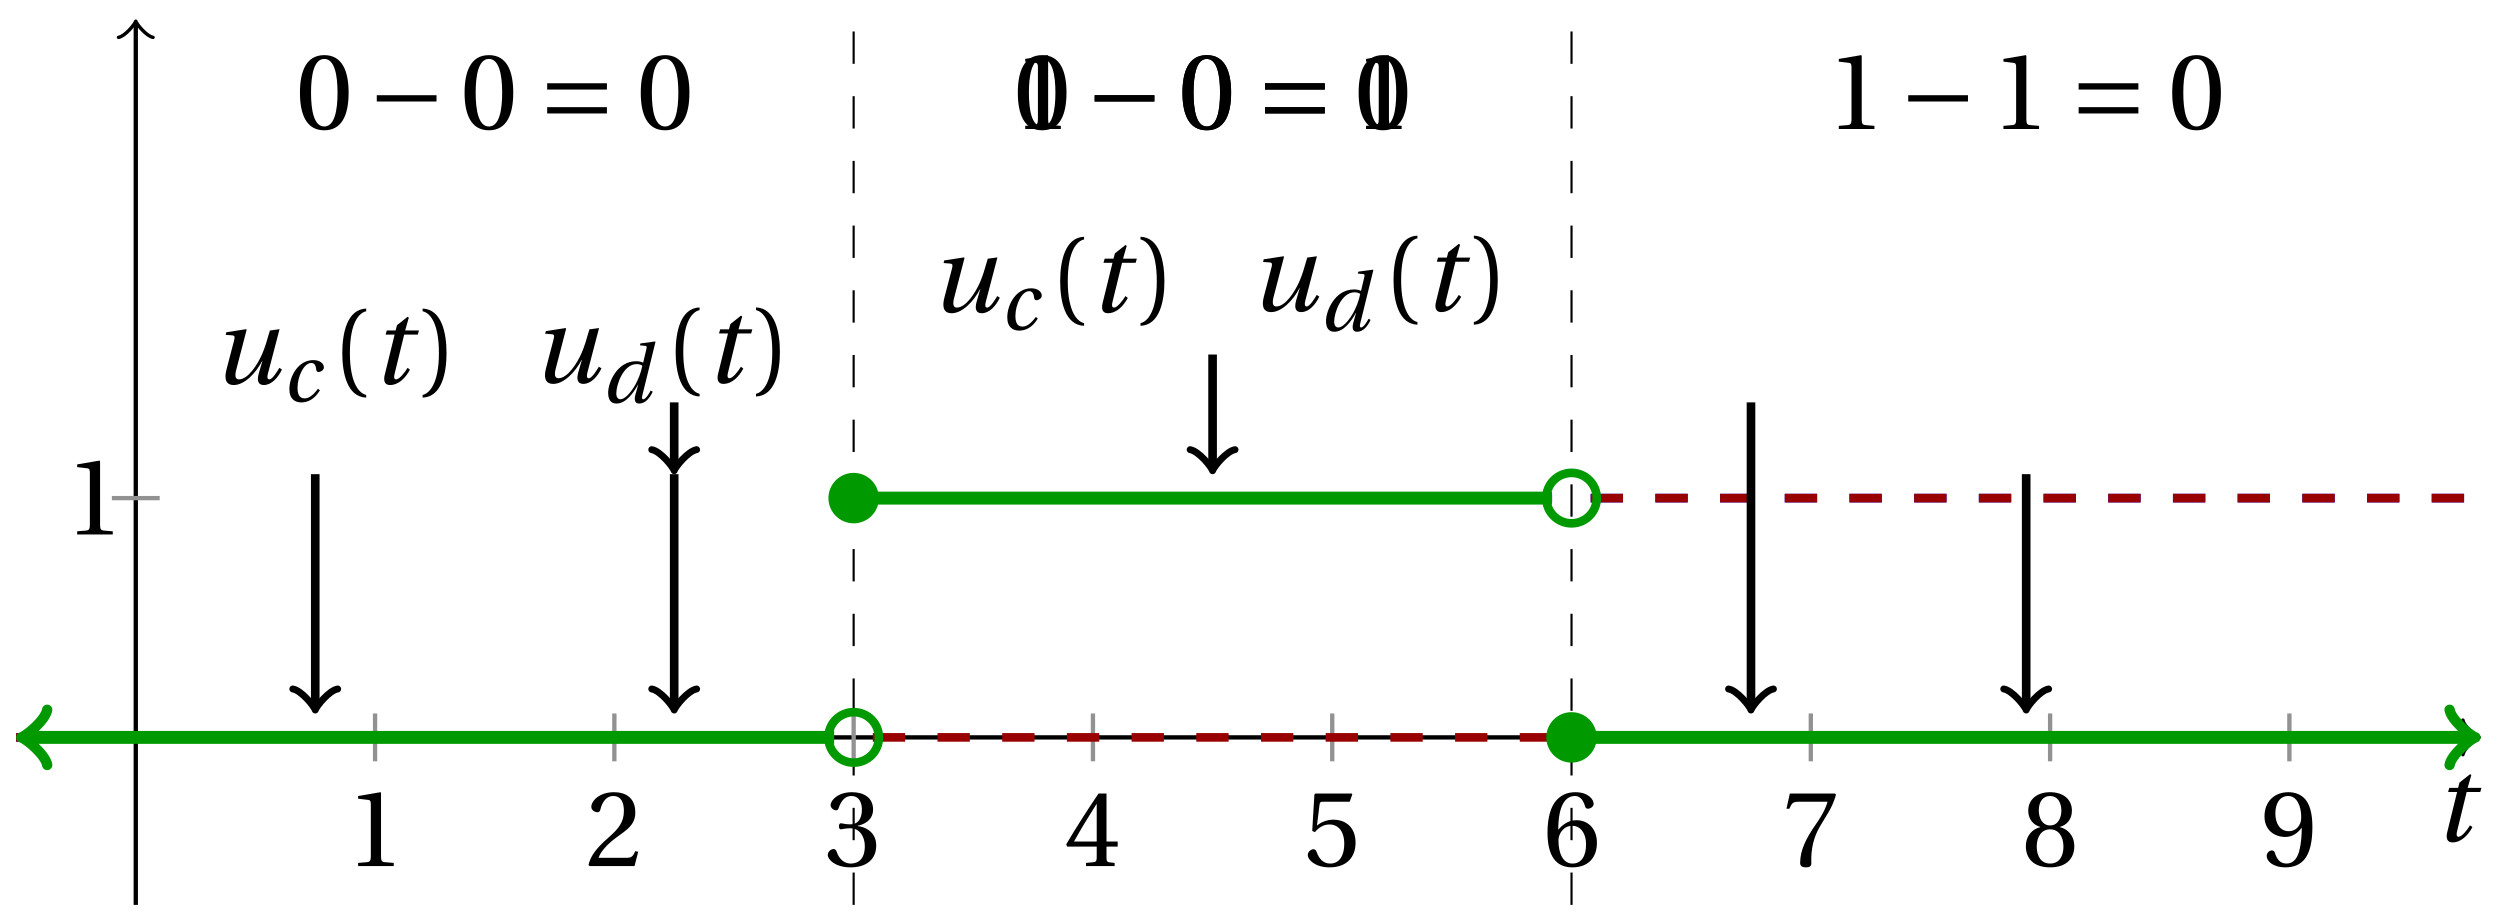 <svg xmlns="http://www.w3.org/2000/svg" xmlns:xlink="http://www.w3.org/1999/xlink" version="1.1" width="231" height="85" viewBox="0 0 231 85">
<defs>
<path id="font_1_3" d="M.428 .452 .439 .49H.312L.346 .609 .334 .616 .237 .539 .224 .49H.143L.132 .452H.215L.125 .086C.11 .029 .122-.012 .172-.012 .252-.012 .316 .054 .356 .129L.334 .146C.311 .107 .26 .04 .229 .04 .208 .04 .208 .063 .214 .088L.303 .452H.428Z"/>
<path id="font_2_4" d="M.437 0V.029L.353 .036C.332 .038 .32 .046 .32 .085V.674L.315 .68 .109 .645V.62L.202 .609C.219 .607 .226 .599 .226 .57V.085C.226 .066 .223 .054 .217 .047 .212 .04 .204 .037 .193 .036L.109 .029V0H.437Z"/>
<path id="font_2_5" d="M.485 .132 .457 .137C.436 .083 .416 .076 .376 .076H.12C.136 .128 .195 .199 .288 .266 .384 .336 .458 .381 .458 .493 .458 .632 .366 .68 .261 .68 .124 .68 .053 .597 .053 .545 .053 .511 .091 .495 .108 .495 .126 .495 .133 .505 .137 .522 .153 .59 .192 .645 .254 .645 .331 .645 .353 .58 .353 .507 .353 .4 .299 .34 .212 .263 .089 .156 .046 .088 .027 .01L.037 0H.451L.485 .132Z"/>
<path id="font_2_6" d="M.13 .366C.13 .349 .135 .338 .148 .338 .16 .338 .187 .348 .235 .348 .32 .348 .368 .271 .368 .184 .368 .065 .309 .023 .238 .023 .172 .023 .129 .073 .11 .129 .104 .148 .094 .157 .08 .157 .062 .157 .027 .138 .027 .102 .027 .059 .096-.012 .237-.012 .382-.012 .473 .061 .473 .189 .473 .323 .358 .363 .303 .368V.372C.357 .381 .444 .421 .444 .52 .444 .631 .357 .68 .25 .68 .118 .68 .053 .604 .053 .561 .053 .53 .088 .513 .102 .513 .115 .513 .123 .52 .127 .533 .149 .601 .187 .645 .243 .645 .322 .645 .341 .575 .341 .519 .341 .459 .32 .384 .235 .384 .187 .384 .16 .394 .148 .394 .135 .394 .13 .384 .13 .366Z"/>
<path id="font_2_7" d="M.3 .179V.077C.3 .043 .289 .037 .265 .035L.201 .029V0H.465V.029L.42 .034C.397 .037 .39 .043 .39 .077V.179H.493V.226H.39V.668H.317C.223 .53 .111 .356 .019 .2L.028 .179H.3M.091 .226C.151 .335 .221 .45 .298 .571H.3V.226H.091Z"/>
<path id="font_2_8" d="M.426 .592 .45 .66 .445 .668H.111L.101 .659 .081 .324 .105 .312C.147 .36 .188 .383 .242 .383 .306 .383 .376 .336 .376 .204 .376 .101 .334 .023 .247 .023 .177 .023 .141 .074 .121 .131 .116 .146 .107 .155 .093 .155 .073 .155 .04 .135 .04 .102 .04 .056 .11-.012 .24-.012 .405-.012 .48 .088 .48 .215 .48 .355 .392 .427 .273 .427 .218 .427 .159 .403 .127 .374L.125 .376 .148 .563C.151 .588 .158 .592 .177 .592H.426Z"/>
<path id="font_2_9" d="M.272-.012C.42-.012 .499 .078 .499 .214 .499 .349 .412 .424 .308 .422 .232 .424 .172 .369 .145 .336H.143C.144 .556 .207 .645 .297 .645 .343 .645 .375 .606 .39 .549 .393 .537 .401 .528 .416 .528 .438 .528 .469 .545 .469 .573 .469 .613 .42 .68 .3 .68 .221 .68 .165 .65 .123 .602 .078 .55 .044 .454 .044 .309 .044 .093 .122-.012 .272-.012M.274 .371C.337 .371 .399 .314 .399 .199 .399 .094 .358 .023 .274 .023 .187 .023 .145 .116 .145 .236 .145 .297 .19 .371 .274 .371Z"/>
<path id="font_2_10" d="M.072 .668 .041 .528H.068L.078 .549C.091 .577 .104 .592 .149 .592H.419C.409 .556 .391 .498 .31 .382 .224 .259 .167 .147 .167 .029 .167-.004 .19-.012 .221-.012 .25-.012 .271-.003 .27 .026 .265 .158 .292 .264 .345 .357 .409 .469 .462 .531 .497 .657L.488 .668H.072Z"/>
<path id="font_2_11" d="M.265 .338C.345 .338 .388 .27 .388 .179 .388 .091 .35 .023 .265 .023 .182 .023 .142 .091 .142 .179 .142 .27 .186 .338 .265 .338M.265-.012C.427-.012 .488 .081 .488 .182 .488 .284 .424 .342 .356 .358V.361C.417 .377 .466 .428 .466 .51 .466 .619 .381 .68 .265 .68 .151 .68 .064 .618 .064 .51 .064 .428 .114 .377 .174 .361V.358C.107 .342 .042 .284 .042 .182 .042 .081 .102-.012 .265-.012M.265 .374C.193 .374 .161 .444 .161 .512 .161 .589 .197 .645 .265 .645 .333 .645 .367 .589 .369 .512 .369 .444 .338 .374 .265 .374Z"/>
<path id="font_2_12" d="M.229 .268C.291 .268 .343 .303 .377 .352H.379C.379 .289 .374 .208 .356 .139 .338 .073 .303 .023 .239 .023 .171 .023 .146 .076 .131 .123 .127 .136 .12 .144 .103 .144 .084 .144 .056 .124 .056 .093 .056 .049 .109-.012 .23-.012 .311-.012 .373 .018 .411 .071 .452 .128 .477 .216 .477 .361 .477 .485 .452 .566 .413 .613 .375 .658 .32 .68 .256 .68 .128 .68 .036 .595 .036 .457 .036 .332 .126 .268 .229 .268M.259 .321C.181 .321 .136 .389 .136 .485 .136 .577 .177 .645 .255 .645 .335 .645 .374 .55 .374 .453 .374 .436 .373 .416 .367 .4 .351 .353 .312 .321 .259 .321Z"/>
<path id="font_1_4" d="M.533 .49C.504 .388 .488 .335 .462 .274 .418 .173 .331 .04 .248 .04 .216 .04 .208 .07 .223 .128L.319 .497 .314 .502 .132 .474 .126 .45 .188 .445C.212 .443 .211 .428 .203 .397L.134 .133C.113 .053 .121-.012 .201-.012 .297-.012 .402 .094 .462 .21H.464L.431 .096C.412 .029 .424-.012 .477-.012 .549-.012 .609 .057 .644 .131L.62 .146C.6 .112 .556 .04 .528 .04 .507 .04 .507 .063 .515 .094L.622 .502 .533 .49Z"/>
<path id="font_1_1" d="M.428 .154C.394 .108 .335 .037 .268 .037 .195 .037 .18 .097 .18 .168 .18 .298 .255 .467 .347 .467 .379 .467 .401 .447 .407 .387 .409 .369 .418 .357 .436 .357 .46 .357 .5 .38 .5 .413 .5 .464 .446 .502 .371 .502 .193 .502 .081 .312 .081 .148 .081 .026 .154-.012 .224-.012 .298-.012 .383 .02 .452 .135L.428 .154Z"/>
<path id="font_2_1" d="M.175 .282C.175 .568 .262 .654 .325 .667V.692C.15 .685 .105 .468 .105 .282 .105 .096 .15-.121 .325-.128V-.103C.267-.091 .175-.006 .175 .282Z"/>
<path id="font_2_2" d="M.175 .282C.175-.006 .083-.091 .025-.103V-.128C.2-.121 .245 .096 .245 .282 .245 .468 .2 .685 .025 .692V.667C.088 .654 .175 .568 .175 .282Z"/>
<path id="font_1_2" d="M.171 .112C.171 .22 .258 .467 .418 .467 .449 .467 .475 .458 .487 .447 .472 .37 .439 .276 .388 .193 .34 .115 .274 .04 .221 .04 .189 .04 .171 .067 .171 .112M.464 .718 .458 .695 .518 .689C.542 .687 .544 .68 .536 .648L.498 .487 .496 .485C.477 .495 .446 .502 .412 .502 .179 .502 .072 .241 .072 .12 .072 .055 .091-.012 .172-.012 .287-.012 .376 .111 .435 .218H.437L.404 .099C.384 .028 .399-.013 .45-.012 .523-.012 .579 .056 .613 .132L.589 .146C.571 .111 .527 .04 .499 .04 .479 .04 .481 .063 .489 .095L.647 .737 .642 .742 .464 .718Z"/>
<path id="font_2_3" d="M.265 .645C.36 .645 .387 .497 .387 .334 .387 .171 .36 .023 .265 .023 .17 .023 .143 .171 .143 .334 .143 .497 .17 .645 .265 .645M.265 .68C.1 .68 .041 .534 .041 .334 .041 .134 .1-.012 .265-.012 .43-.012 .489 .134 .489 .334 .489 .534 .43 .68 .265 .68Z"/>
<path id="font_3_1" d="M.635 .253V.311H.085V.253H.635Z"/>
<path id="font_3_2" d="M.635 .143V.201H.085V.143H.635M.635 .363V.421H.085V.363H.635Z"/>
</defs>
<path transform="matrix(1,0,0,-1,12.546,68.135)" stroke-width=".199" stroke-linecap="butt" stroke-dasharray="2.989,2.989" stroke-miterlimit="10" stroke-linejoin="miter" fill="none" stroke="#000000" d="M132.663-15.477V66.331"/>
<path transform="matrix(1,0,0,-1,12.546,68.135)" stroke-width=".199" stroke-linecap="butt" stroke-dasharray="2.989,2.989" stroke-miterlimit="10" stroke-linejoin="miter" fill="none" stroke="#000000" d="M66.331-15.477V66.331"/>
<path transform="matrix(1,0,0,-1,12.546,68.135)" stroke-width=".399" stroke-linecap="butt" stroke-miterlimit="10" stroke-linejoin="miter" fill="none" stroke="#000000" d="M-11.055 0H216.224"/>
<path transform="matrix(1,0,0,-1,228.77,68.135)" stroke-width=".319" stroke-linecap="round" stroke-linejoin="round" fill="none" stroke="#000000" d="M-1.196 1.594C-1.096 .996 0 .1 .299 0 0-.1-1.096-.996-1.196-1.594"/>
<path transform="matrix(1,0,0,-1,12.546,68.135)" stroke-width=".399" stroke-linecap="butt" stroke-miterlimit="10" stroke-linejoin="miter" fill="none" stroke="#000000" d="M0-15.477V65.873"/>
<path transform="matrix(0,-1,-1,-0,12.546,2.257)" stroke-width=".319" stroke-linecap="round" stroke-linejoin="round" fill="none" stroke="#000000" d="M-1.196 1.594C-1.096 .996 0 .1 .299 0 0-.1-1.096-.996-1.196-1.594"/>
<use data-text="t" xlink:href="#font_1_3" transform="matrix(10.036,0,0,-10.037,224.879,77.72)"/>
<path transform="matrix(1,0,0,-1,12.546,68.135)" stroke-width=".399" stroke-linecap="butt" stroke-miterlimit="10" stroke-linejoin="miter" fill="none" stroke="#929292" d="M22.11 2.211V-2.211"/>
<use data-text="1" xlink:href="#font_2_4" transform="matrix(10.036,0,0,-10.037,31.995,80.024)"/>
<path transform="matrix(1,0,0,-1,12.546,68.135)" stroke-width=".399" stroke-linecap="butt" stroke-miterlimit="10" stroke-linejoin="miter" fill="none" stroke="#929292" d="M44.221 2.211V-2.211"/>
<use data-text="2" xlink:href="#font_2_5" transform="matrix(10.036,0,0,-10.037,54.105,80.024)"/>
<path transform="matrix(1,0,0,-1,12.546,68.135)" stroke-width=".399" stroke-linecap="butt" stroke-miterlimit="10" stroke-linejoin="miter" fill="none" stroke="#929292" d="M66.331 2.211V-2.211"/>
<use data-text="3" xlink:href="#font_2_6" transform="matrix(10.036,0,0,-10.037,76.216,80.024)"/>
<path transform="matrix(1,0,0,-1,12.546,68.135)" stroke-width=".399" stroke-linecap="butt" stroke-miterlimit="10" stroke-linejoin="miter" fill="none" stroke="#929292" d="M88.442 2.211V-2.211"/>
<use data-text="4" xlink:href="#font_2_7" transform="matrix(10.036,0,0,-10.037,98.326,80.024)"/>
<path transform="matrix(1,0,0,-1,12.546,68.135)" stroke-width=".399" stroke-linecap="butt" stroke-miterlimit="10" stroke-linejoin="miter" fill="none" stroke="#929292" d="M110.552 2.211V-2.211"/>
<use data-text="5" xlink:href="#font_2_8" transform="matrix(10.036,0,0,-10.037,120.437,80.024)"/>
<path transform="matrix(1,0,0,-1,12.546,68.135)" stroke-width=".399" stroke-linecap="butt" stroke-miterlimit="10" stroke-linejoin="miter" fill="none" stroke="#929292" d="M132.663 2.211V-2.211"/>
<use data-text="6" xlink:href="#font_2_9" transform="matrix(10.036,0,0,-10.037,142.547,80.024)"/>
<path transform="matrix(1,0,0,-1,12.546,68.135)" stroke-width=".399" stroke-linecap="butt" stroke-miterlimit="10" stroke-linejoin="miter" fill="none" stroke="#929292" d="M154.773 2.211V-2.211"/>
<use data-text="7" xlink:href="#font_2_10" transform="matrix(10.036,0,0,-10.037,164.657,80.024)"/>
<path transform="matrix(1,0,0,-1,12.546,68.135)" stroke-width=".399" stroke-linecap="butt" stroke-miterlimit="10" stroke-linejoin="miter" fill="none" stroke="#929292" d="M176.884 2.211V-2.211"/>
<use data-text="8" xlink:href="#font_2_11" transform="matrix(10.036,0,0,-10.037,186.768,80.024)"/>
<path transform="matrix(1,0,0,-1,12.546,68.135)" stroke-width=".399" stroke-linecap="butt" stroke-miterlimit="10" stroke-linejoin="miter" fill="none" stroke="#929292" d="M198.994 2.211V-2.211"/>
<use data-text="9" xlink:href="#font_2_12" transform="matrix(10.036,0,0,-10.037,208.878,80.024)"/>
<path transform="matrix(1,0,0,-1,12.546,68.135)" stroke-width=".399" stroke-linecap="butt" stroke-miterlimit="10" stroke-linejoin="miter" fill="none" stroke="#929292" d="M2.211 22.11H-2.211"/>
<use data-text="1" xlink:href="#font_2_4" transform="matrix(10.036,0,0,-10.037,6.035,49.384)"/>
<path transform="matrix(1,0,0,-1,12.546,68.135)" stroke-width=".797" stroke-linecap="butt" stroke-dasharray="2.989,2.989" stroke-miterlimit="10" stroke-linejoin="miter" fill="none" stroke="#0000ff" d="M-11.055 0H-10.292-9.528-8.765-8.001-7.238-6.474-5.711-4.947-4.184-3.42-2.657-1.893-1.13-.366 .397 1.161 1.924 2.688 3.451 4.215 4.978 5.741 6.505 7.268 8.032 8.795 9.559 10.322 11.086 11.849 12.613 13.376 14.14 14.903 15.667 16.43 17.194 17.957 18.721 19.484 20.248 21.011 21.775 22.538 23.302 24.065 24.829 25.592 26.356 27.119 27.883 28.646 29.41 30.173 30.937 31.7 32.464 33.227 33.991 34.754 35.518 36.281 37.045 37.808 38.572 39.335 40.099 40.862 41.625 42.389 43.152 43.916 44.679 45.443 46.206 46.97 47.733 48.497 49.26 50.024 50.787 51.551 52.314 53.078 53.841 54.605 55.368 56.132 56.895 57.659 58.422 59.186 59.949 60.713 61.476 62.24 63.003 63.767 64.53"/>
<path transform="matrix(1,0,0,-1,12.546,68.135)" stroke-width=".797" stroke-linecap="butt" stroke-dasharray="2.989,2.989" stroke-miterlimit="10" stroke-linejoin="miter" fill="none" stroke="#990000" d="M-11.055 0H-10.292-9.528-8.765-8.001-7.238-6.474-5.711-4.947-4.184-3.42-2.657-1.893-1.13-.366 .397 1.161 1.924 2.688 3.451 4.215 4.978 5.741 6.505 7.268 8.032 8.795 9.559 10.322 11.086 11.849 12.613 13.376 14.14 14.903 15.667 16.43 17.194 17.957 18.721 19.484 20.248 21.011 21.775 22.538 23.302 24.065 24.829 25.592 26.356 27.119 27.883 28.646 29.41 30.173 30.937 31.7 32.464 33.227 33.991 34.754 35.518 36.281 37.045 37.808 38.572 39.335 40.099 40.862 41.625 42.389 43.152 43.916 44.679 45.443 46.206 46.97 47.733 48.497 49.26 50.024 50.787 51.551 52.314 53.078 53.841 54.605 55.368 56.132 56.895 57.659 58.422 59.186 59.949 60.713 61.476 62.24 63.003 63.767 64.53"/>
<path transform="matrix(1,0,0,-1,12.546,68.135)" stroke-width="1.196" stroke-linecap="butt" stroke-miterlimit="10" stroke-linejoin="miter" fill="none" stroke="#009900" d="M-10.099 0H-10.292-9.528-8.765-8.001-7.238-6.474-5.711-4.947-4.184-3.42-2.657-1.893-1.13-.366 .397 1.161 1.924 2.688 3.451 4.215 4.978 5.741 6.505 7.268 8.032 8.795 9.559 10.322 11.086 11.849 12.613 13.376 14.14 14.903 15.667 16.43 17.194 17.957 18.721 19.484 20.248 21.011 21.775 22.538 23.302 24.065 24.829 25.592 26.356 27.119 27.883 28.646 29.41 30.173 30.937 31.7 32.464 33.227 33.991 34.754 35.518 36.281 37.045 37.808 38.572 39.335 40.099 40.862 41.625 42.389 43.152 43.916 44.679 45.443 46.206 46.97 47.733 48.497 49.26 50.024 50.787 51.551 52.314 53.078 53.841 54.605 55.368 56.132 56.895 57.659 58.422 59.186 59.949 60.713 61.476 62.24 63.003 63.767 64.53"/>
<path transform="matrix(-1,-0,0,1,2.447,68.135)" stroke-width=".956" stroke-linecap="round" stroke-linejoin="round" fill="none" stroke="#009900" d="M-1.913 2.55C-1.753 1.594 0 .159 .478 0 0-.159-1.753-1.594-1.913-2.55"/>
<path transform="matrix(1,0,0,-1,12.546,68.135)" stroke-width=".797" stroke-linecap="butt" stroke-dasharray="2.989,2.989" stroke-miterlimit="10" stroke-linejoin="miter" fill="none" stroke="#0000ff" d="M68.1 22.11H68.735 69.369 70.003 70.637 71.272 71.906 72.54 73.174 73.809 74.443 75.077 75.712 76.346 76.98 77.614 78.249 78.883 79.517 80.151 80.786 81.42 82.054 82.689 83.323 83.957 84.591 85.226 85.86 86.494 87.128 87.763 88.397 89.031 89.666 90.3 90.934 91.568 92.203 92.837 93.471 94.105 94.74 95.374 96.008 96.643 97.277 97.911 98.545 99.18 99.814 100.448 101.082 101.717 102.351 102.985 103.62 104.254 104.888 105.522 106.157 106.791 107.425 108.059 108.694 109.328 109.962 110.597 111.231 111.865 112.499 113.134 113.768 114.402 115.036 115.671 116.305 116.939 117.574 118.208 118.842 119.476 120.111 120.745 121.379 122.013 122.648 123.282 123.916 124.551 125.185 125.819 126.453 127.088 127.722 128.356 128.99 129.625 130.259 130.893"/>
<path transform="matrix(1,0,0,-1,12.546,68.135)" stroke-width=".797" stroke-linecap="butt" stroke-dasharray="2.989,2.989" stroke-miterlimit="10" stroke-linejoin="miter" fill="none" stroke="#990000" d="M68.1 0H68.735 69.369 70.003 70.637 71.272 71.906 72.54 73.174 73.809 74.443 75.077 75.712 76.346 76.98 77.614 78.249 78.883 79.517 80.151 80.786 81.42 82.054 82.689 83.323 83.957 84.591 85.226 85.86 86.494 87.128 87.763 88.397 89.031 89.666 90.3 90.934 91.568 92.203 92.837 93.471 94.105 94.74 95.374 96.008 96.643 97.277 97.911 98.545 99.18 99.814 100.448 101.082 101.717 102.351 102.985 103.62 104.254 104.888 105.522 106.157 106.791 107.425 108.059 108.694 109.328 109.962 110.597 111.231 111.865 112.499 113.134 113.768 114.402 115.036 115.671 116.305 116.939 117.574 118.208 118.842 119.476 120.111 120.745 121.379 122.013 122.648 123.282 123.916 124.551 125.185 125.819 126.453 127.088 127.722 128.356 128.99 129.625 130.259 130.893"/>
<path transform="matrix(1,0,0,-1,12.546,68.135)" stroke-width="1.196" stroke-linecap="butt" stroke-miterlimit="10" stroke-linejoin="miter" fill="none" stroke="#009900" d="M66.331 22.11H66.983 67.635 68.287 68.939 69.591 70.242 70.894 71.546 72.198 72.85 73.501 74.153 74.805 75.457 76.109 76.76 77.412 78.064 78.716 79.368 80.02 80.671 81.323 81.975 82.627 83.279 83.93 84.582 85.234 85.886 86.538 87.19 87.841 88.493 89.145 89.797 90.449 91.1 91.752 92.404 93.056 93.708 94.36 95.011 95.663 96.315 96.967 97.619 98.27 98.922 99.574 100.226 100.878 101.529 102.181 102.833 103.485 104.137 104.789 105.44 106.092 106.744 107.396 108.048 108.699 109.351 110.003 110.655 111.307 111.959 112.61 113.262 113.914 114.566 115.218 115.869 116.521 117.173 117.825 118.477 119.129 119.78 120.432 121.084 121.736 122.388 123.039 123.691 124.343 124.995 125.647 126.299 126.95 127.602 128.254 128.906 129.558 130.209 130.861"/>
<path transform="matrix(1,0,0,-1,12.546,68.135)" stroke-width=".797" stroke-linecap="butt" stroke-dasharray="2.989,2.989" stroke-miterlimit="10" stroke-linejoin="miter" fill="none" stroke="#0000ff" d="M134.432 22.11H135.262 136.093 136.924 137.754 138.585 139.415 140.246 141.077 141.907 142.738 143.569 144.399 145.23 146.06 146.891 147.722 148.552 149.383 150.214 151.044 151.875 152.706 153.536 154.367 155.197 156.028 156.859 157.689 158.52 159.351 160.181 161.012 161.842 162.673 163.504 164.334 165.165 165.996 166.826 167.657 168.487 169.318 170.149 170.979 171.81 172.641 173.471 174.302 175.132 175.963 176.794 177.624 178.455 179.286 180.116 180.947 181.777 182.608 183.439 184.269 185.1 185.931 186.761 187.592 188.423 189.253 190.084 190.914 191.745 192.576 193.406 194.237 195.068 195.898 196.729 197.559 198.39 199.221 200.051 200.882 201.713 202.543 203.374 204.204 205.035 205.866 206.696 207.527 208.358 209.188 210.019 210.849 211.68 212.511 213.341 214.172 215.003 215.833 216.664"/>
<path transform="matrix(1,0,0,-1,12.546,68.135)" stroke-width=".797" stroke-linecap="butt" stroke-dasharray="2.989,2.989" stroke-miterlimit="10" stroke-linejoin="miter" fill="none" stroke="#990000" d="M134.432 22.11H135.262 136.093 136.924 137.754 138.585 139.415 140.246 141.077 141.907 142.738 143.569 144.399 145.23 146.06 146.891 147.722 148.552 149.383 150.214 151.044 151.875 152.706 153.536 154.367 155.197 156.028 156.859 157.689 158.52 159.351 160.181 161.012 161.842 162.673 163.504 164.334 165.165 165.996 166.826 167.657 168.487 169.318 170.149 170.979 171.81 172.641 173.471 174.302 175.132 175.963 176.794 177.624 178.455 179.286 180.116 180.947 181.777 182.608 183.439 184.269 185.1 185.931 186.761 187.592 188.423 189.253 190.084 190.914 191.745 192.576 193.406 194.237 195.068 195.898 196.729 197.559 198.39 199.221 200.051 200.882 201.713 202.543 203.374 204.204 205.035 205.866 206.696 207.527 208.358 209.188 210.019 210.849 211.68 212.511 213.341 214.172 215.003 215.833 216.664"/>
<path transform="matrix(1,0,0,-1,12.546,68.135)" stroke-width="1.196" stroke-linecap="butt" stroke-miterlimit="10" stroke-linejoin="miter" fill="none" stroke="#009900" d="M132.663 0H133.511 134.36 135.208 136.057 136.905 137.754 138.602 139.451 140.299 141.148 141.996 142.845 143.693 144.542 145.39 146.239 147.088 147.936 148.785 149.633 150.482 151.33 152.179 153.027 153.876 154.724 155.573 156.421 157.27 158.118 158.967 159.815 160.664 161.512 162.361 163.209 164.058 164.906 165.755 166.603 167.452 168.3 169.149 169.997 170.846 171.694 172.543 173.391 174.24 175.088 175.937 176.785 177.634 178.482 179.331 180.179 181.028 181.876 182.725 183.573 184.422 185.27 186.119 186.967 187.816 188.664 189.513 190.361 191.21 192.058 192.907 193.755 194.604 195.452 196.301 197.149 197.998 198.846 199.695 200.544 201.392 202.241 203.089 203.938 204.786 205.635 206.483 207.332 208.18 209.029 209.877 210.726 211.574 212.423 213.271 214.12 214.968 215.817 215.709"/>
<path transform="matrix(1,0,0,-1,228.255,68.135)" stroke-width=".956" stroke-linecap="round" stroke-linejoin="round" fill="none" stroke="#009900" d="M-1.913 2.55C-1.753 1.594 0 .159 .478 0 0-.159-1.753-1.594-1.913-2.55"/>
<path transform="matrix(1,0,0,-1,12.546,68.135)" stroke-width=".797" stroke-linecap="butt" stroke-miterlimit="10" stroke-linejoin="miter" fill="none" stroke="#009900" d="M68.663 0C68.663 1.288 67.619 2.331 66.331 2.331 65.044 2.331 64 1.288 64 0 64-1.288 65.044-2.331 66.331-2.331 67.619-2.331 68.663-1.288 68.663 0ZM66.331 0"/>
<path transform="matrix(1,0,0,-1,12.546,68.135)" d="M68.663 22.11C68.663 23.398 67.619 24.442 66.331 24.442 65.044 24.442 64 23.398 64 22.11 64 20.823 65.044 19.779 66.331 19.779 67.619 19.779 68.663 20.823 68.663 22.11ZM66.331 22.11" fill="#009900"/>
<path transform="matrix(1,0,0,-1,12.546,68.135)" stroke-width=".797" stroke-linecap="butt" stroke-miterlimit="10" stroke-linejoin="miter" fill="none" stroke="#009900" d="M134.994 22.11C134.994 23.398 133.95 24.442 132.663 24.442 131.375 24.442 130.332 23.398 130.332 22.11 130.332 20.823 131.375 19.779 132.663 19.779 133.95 19.779 134.994 20.823 134.994 22.11ZM132.663 22.11"/>
<path transform="matrix(1,0,0,-1,12.546,68.135)" d="M134.994 0C134.994 1.288 133.95 2.331 132.663 2.331 131.375 2.331 130.332 1.288 130.332 0 130.332-1.288 131.375-2.331 132.663-2.331 133.95-2.331 134.994-1.288 134.994 0ZM132.663 0" fill="#009900"/>
<use data-text="u" xlink:href="#font_1_4" transform="matrix(10.036,0,0,-10.037,19.589,35.456)"/>
<use data-text="c" xlink:href="#font_1_1" transform="matrix(7.607,0,0,-7.608,26.124,37.092)"/>
<use data-text="(" xlink:href="#font_2_1" transform="matrix(10.036,0,0,-10.037,30.574,35.456)"/>
<use data-text="t" xlink:href="#font_1_3" transform="matrix(10.036,0,0,-10.037,34.305,35.456)"/>
<use data-text=")" xlink:href="#font_2_2" transform="matrix(10.036,0,0,-10.037,38.8,35.456)"/>
<path transform="matrix(1,0,0,-1,12.546,68.135)" stroke-width=".797" stroke-linecap="butt" stroke-miterlimit="10" stroke-linejoin="miter" fill="none" stroke="#000000" d="M16.583 24.322V2.919"/>
<path transform="matrix(0,1,1,0,29.129,65.216)" stroke-width=".638" stroke-linecap="round" stroke-linejoin="round" fill="none" stroke="#000000" d="M-1.554 2.072C-1.425 1.295 0 .13 .389 0 0-.13-1.425-1.295-1.554-2.072"/>
<use data-text="u" xlink:href="#font_1_4" transform="matrix(10.036,0,0,-10.037,49.111,35.351)"/>
<use data-text="d" xlink:href="#font_1_2" transform="matrix(7.607,0,0,-7.608,55.646,37.196)"/>
<use data-text="(" xlink:href="#font_2_1" transform="matrix(10.036,0,0,-10.037,61.378,35.351)"/>
<use data-text="t" xlink:href="#font_1_3" transform="matrix(10.036,0,0,-10.037,65.109,35.351)"/>
<use data-text=")" xlink:href="#font_2_2" transform="matrix(10.036,0,0,-10.037,69.603,35.351)"/>
<path transform="matrix(1,0,0,-1,12.546,68.135)" stroke-width=".797" stroke-linecap="butt" stroke-miterlimit="10" stroke-linejoin="miter" fill="none" stroke="#000000" d="M49.749 24.322V2.919"/>
<path transform="matrix(0,1,1,0,62.295,65.216)" stroke-width=".638" stroke-linecap="round" stroke-linejoin="round" fill="none" stroke="#000000" d="M-1.554 2.072C-1.425 1.295 0 .13 .389 0 0-.13-1.425-1.295-1.554-2.072"/>
<use data-text="0" xlink:href="#font_2_3" transform="matrix(10.036,0,0,-10.037,27.304,11.919)"/>
<use data-text="&#x2212;" xlink:href="#font_3_1" transform="matrix(10.036,0,0,-10.037,33.961,11.919)"/>
<use data-text="0" xlink:href="#font_2_3" transform="matrix(10.036,0,0,-10.037,42.516,11.919)"/>
<use data-text="=" xlink:href="#font_3_2" transform="matrix(10.036,0,0,-10.037,49.706,11.919)"/>
<use data-text="0" xlink:href="#font_2_3" transform="matrix(10.036,0,0,-10.037,58.795,11.919)"/>
<use data-text="u" xlink:href="#font_1_4" transform="matrix(10.036,0,0,-10.037,85.921,28.822)"/>
<use data-text="c" xlink:href="#font_1_1" transform="matrix(7.607,0,0,-7.608,92.456,30.458)"/>
<use data-text="(" xlink:href="#font_2_1" transform="matrix(10.036,0,0,-10.037,96.906,28.822)"/>
<use data-text="t" xlink:href="#font_1_3" transform="matrix(10.036,0,0,-10.037,100.637,28.822)"/>
<use data-text=")" xlink:href="#font_2_2" transform="matrix(10.036,0,0,-10.037,105.132,28.822)"/>
<path transform="matrix(1,0,0,-1,12.546,68.135)" stroke-width=".797" stroke-linecap="butt" stroke-miterlimit="10" stroke-linejoin="miter" fill="none" stroke="#000000" d="M49.749 30.955V25.029"/>
<path transform="matrix(0,1,1,0,62.295,43.104)" stroke-width=".638" stroke-linecap="round" stroke-linejoin="round" fill="none" stroke="#000000" d="M-1.554 2.072C-1.425 1.295 0 .13 .389 0 0-.13-1.425-1.295-1.554-2.072"/>
<use data-text="u" xlink:href="#font_1_4" transform="matrix(10.036,0,0,-10.037,115.442,28.718)"/>
<use data-text="d" xlink:href="#font_1_2" transform="matrix(7.607,0,0,-7.608,121.977,30.563)"/>
<use data-text="(" xlink:href="#font_2_1" transform="matrix(10.036,0,0,-10.037,127.709,28.718)"/>
<use data-text="t" xlink:href="#font_1_3" transform="matrix(10.036,0,0,-10.037,131.44,28.718)"/>
<use data-text=")" xlink:href="#font_2_2" transform="matrix(10.036,0,0,-10.037,135.934,28.718)"/>
<path transform="matrix(1,0,0,-1,12.546,68.135)" stroke-width=".797" stroke-linecap="butt" stroke-miterlimit="10" stroke-linejoin="miter" fill="none" stroke="#000000" d="M149.246 30.955V2.919"/>
<path transform="matrix(0,1,1,0,161.792,65.216)" stroke-width=".638" stroke-linecap="round" stroke-linejoin="round" fill="none" stroke="#000000" d="M-1.554 2.072C-1.425 1.295 0 .13 .389 0 0-.13-1.425-1.295-1.554-2.072"/>
<use data-text="0" xlink:href="#font_2_3" transform="matrix(10.036,0,0,-10.037,93.636,11.919)"/>
<use data-text="&#x2212;" xlink:href="#font_3_1" transform="matrix(10.036,0,0,-10.037,100.293,11.919)"/>
<use data-text="0" xlink:href="#font_2_3" transform="matrix(10.036,0,0,-10.037,108.848,11.919)"/>
<use data-text="=" xlink:href="#font_3_2" transform="matrix(10.036,0,0,-10.037,116.038,11.919)"/>
<use data-text="0" xlink:href="#font_2_3" transform="matrix(10.036,0,0,-10.037,125.127,11.919)"/>
<use data-text="1" xlink:href="#font_2_4" transform="matrix(10.036,0,0,-10.037,93.636,11.919)"/>
<use data-text="&#x2212;" xlink:href="#font_3_1" transform="matrix(10.036,0,0,-10.037,100.293,11.919)"/>
<use data-text="0" xlink:href="#font_2_3" transform="matrix(10.036,0,0,-10.037,108.848,11.919)"/>
<use data-text="=" xlink:href="#font_3_2" transform="matrix(10.036,0,0,-10.037,116.038,11.919)"/>
<use data-text="1" xlink:href="#font_2_4" transform="matrix(10.036,0,0,-10.037,125.127,11.919)"/>
<path transform="matrix(1,0,0,-1,12.546,68.135)" stroke-width=".797" stroke-linecap="butt" stroke-miterlimit="10" stroke-linejoin="miter" fill="none" stroke="#000000" d="M99.497 35.377V25.029"/>
<path transform="matrix(0,1,1,0,112.043,43.104)" stroke-width=".638" stroke-linecap="round" stroke-linejoin="round" fill="none" stroke="#000000" d="M-1.554 2.072C-1.425 1.295 0 .13 .389 0 0-.13-1.425-1.295-1.554-2.072"/>
<use data-text="1" xlink:href="#font_2_4" transform="matrix(10.036,0,0,-10.037,168.811,11.919)"/>
<use data-text="&#x2212;" xlink:href="#font_3_1" transform="matrix(10.036,0,0,-10.037,175.468,11.919)"/>
<use data-text="1" xlink:href="#font_2_4" transform="matrix(10.036,0,0,-10.037,184.023,11.919)"/>
<use data-text="=" xlink:href="#font_3_2" transform="matrix(10.036,0,0,-10.037,191.213,11.919)"/>
<use data-text="0" xlink:href="#font_2_3" transform="matrix(10.036,0,0,-10.037,200.302,11.919)"/>
<path transform="matrix(1,0,0,-1,12.546,68.135)" stroke-width=".797" stroke-linecap="butt" stroke-miterlimit="10" stroke-linejoin="miter" fill="none" stroke="#000000" d="M174.673 24.322V2.919"/>
<path transform="matrix(0,1,1,0,187.219,65.216)" stroke-width=".638" stroke-linecap="round" stroke-linejoin="round" fill="none" stroke="#000000" d="M-1.554 2.072C-1.425 1.295 0 .13 .389 0 0-.13-1.425-1.295-1.554-2.072"/>
</svg>
